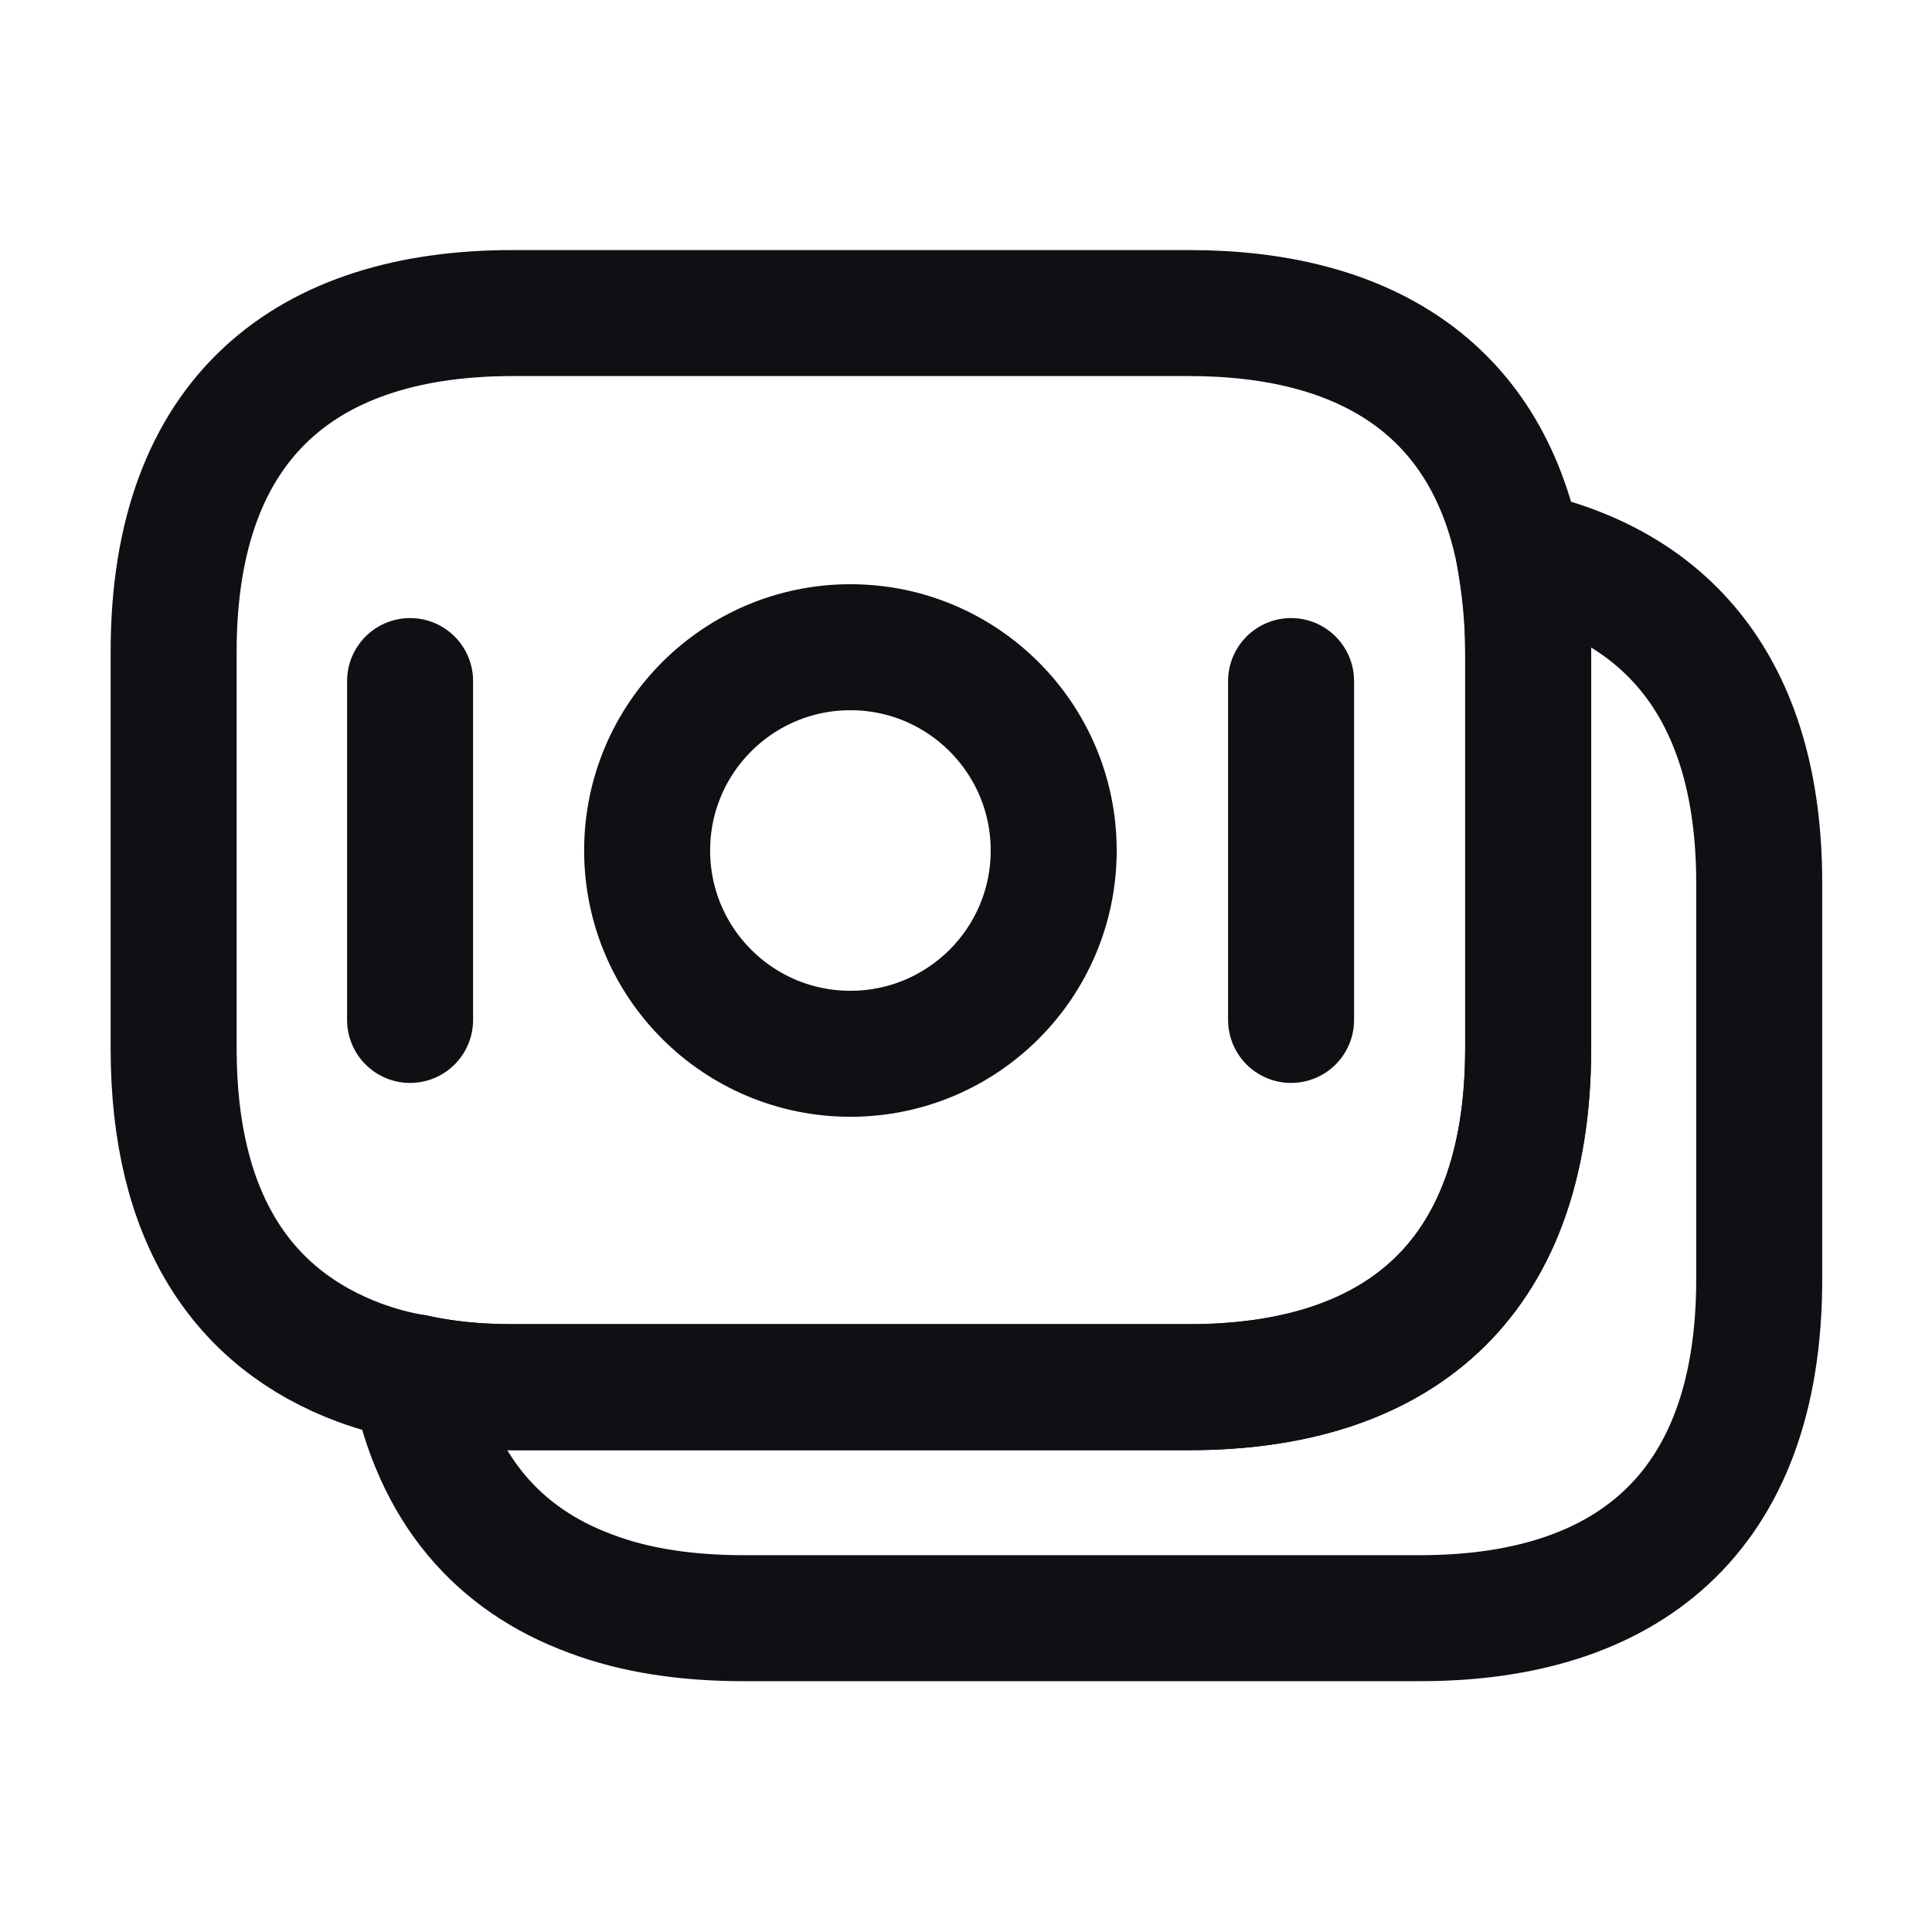 <svg width="23" height="23" viewBox="0 0 23 23" fill="none" xmlns="http://www.w3.org/2000/svg">
<path d="M18.192 7.76V12.481C18.192 15.304 16.578 16.514 14.158 16.514H6.101C5.688 16.514 5.294 16.477 4.928 16.395C4.698 16.358 4.478 16.294 4.277 16.221C2.902 15.707 2.067 14.516 2.067 12.481V7.76C2.067 4.937 3.681 3.727 6.101 3.727H14.158C16.212 3.727 17.688 4.597 18.082 6.587C18.146 6.953 18.192 7.329 18.192 7.76Z" stroke="#0F1014" stroke-width="1.5" stroke-miterlimit="10" stroke-linecap="round" stroke-linejoin="round"/>
<path d="M20.943 10.51V15.231C20.943 18.054 19.329 19.264 16.909 19.264H8.852C8.174 19.264 7.559 19.173 7.028 18.971C5.937 18.568 5.194 17.734 4.929 16.395C5.295 16.478 5.689 16.514 6.102 16.514H14.159C16.579 16.514 18.193 15.304 18.193 12.481V7.76C18.193 7.329 18.156 6.944 18.083 6.587C19.824 6.954 20.943 8.182 20.943 10.51Z" stroke="#0F1014" stroke-width="1.5" stroke-miterlimit="10" stroke-linecap="round" stroke-linejoin="round"/>
<path d="M10.124 12.545C11.46 12.545 12.544 11.462 12.544 10.125C12.544 8.789 11.46 7.705 10.124 7.705C8.787 7.705 7.704 8.789 7.704 10.125C7.704 11.462 8.787 12.545 10.124 12.545Z" stroke="#0F1014" stroke-width="1.5" stroke-miterlimit="10" stroke-linecap="round" stroke-linejoin="round"/>
<path d="M4.882 8.108V12.142" stroke="#0F1014" stroke-width="1.5" stroke-miterlimit="10" stroke-linecap="round" stroke-linejoin="round"/>
<path d="M15.37 8.108V12.142" stroke="#0F1014" stroke-width="1.5" stroke-miterlimit="10" stroke-linecap="round" stroke-linejoin="round"/>
</svg>
